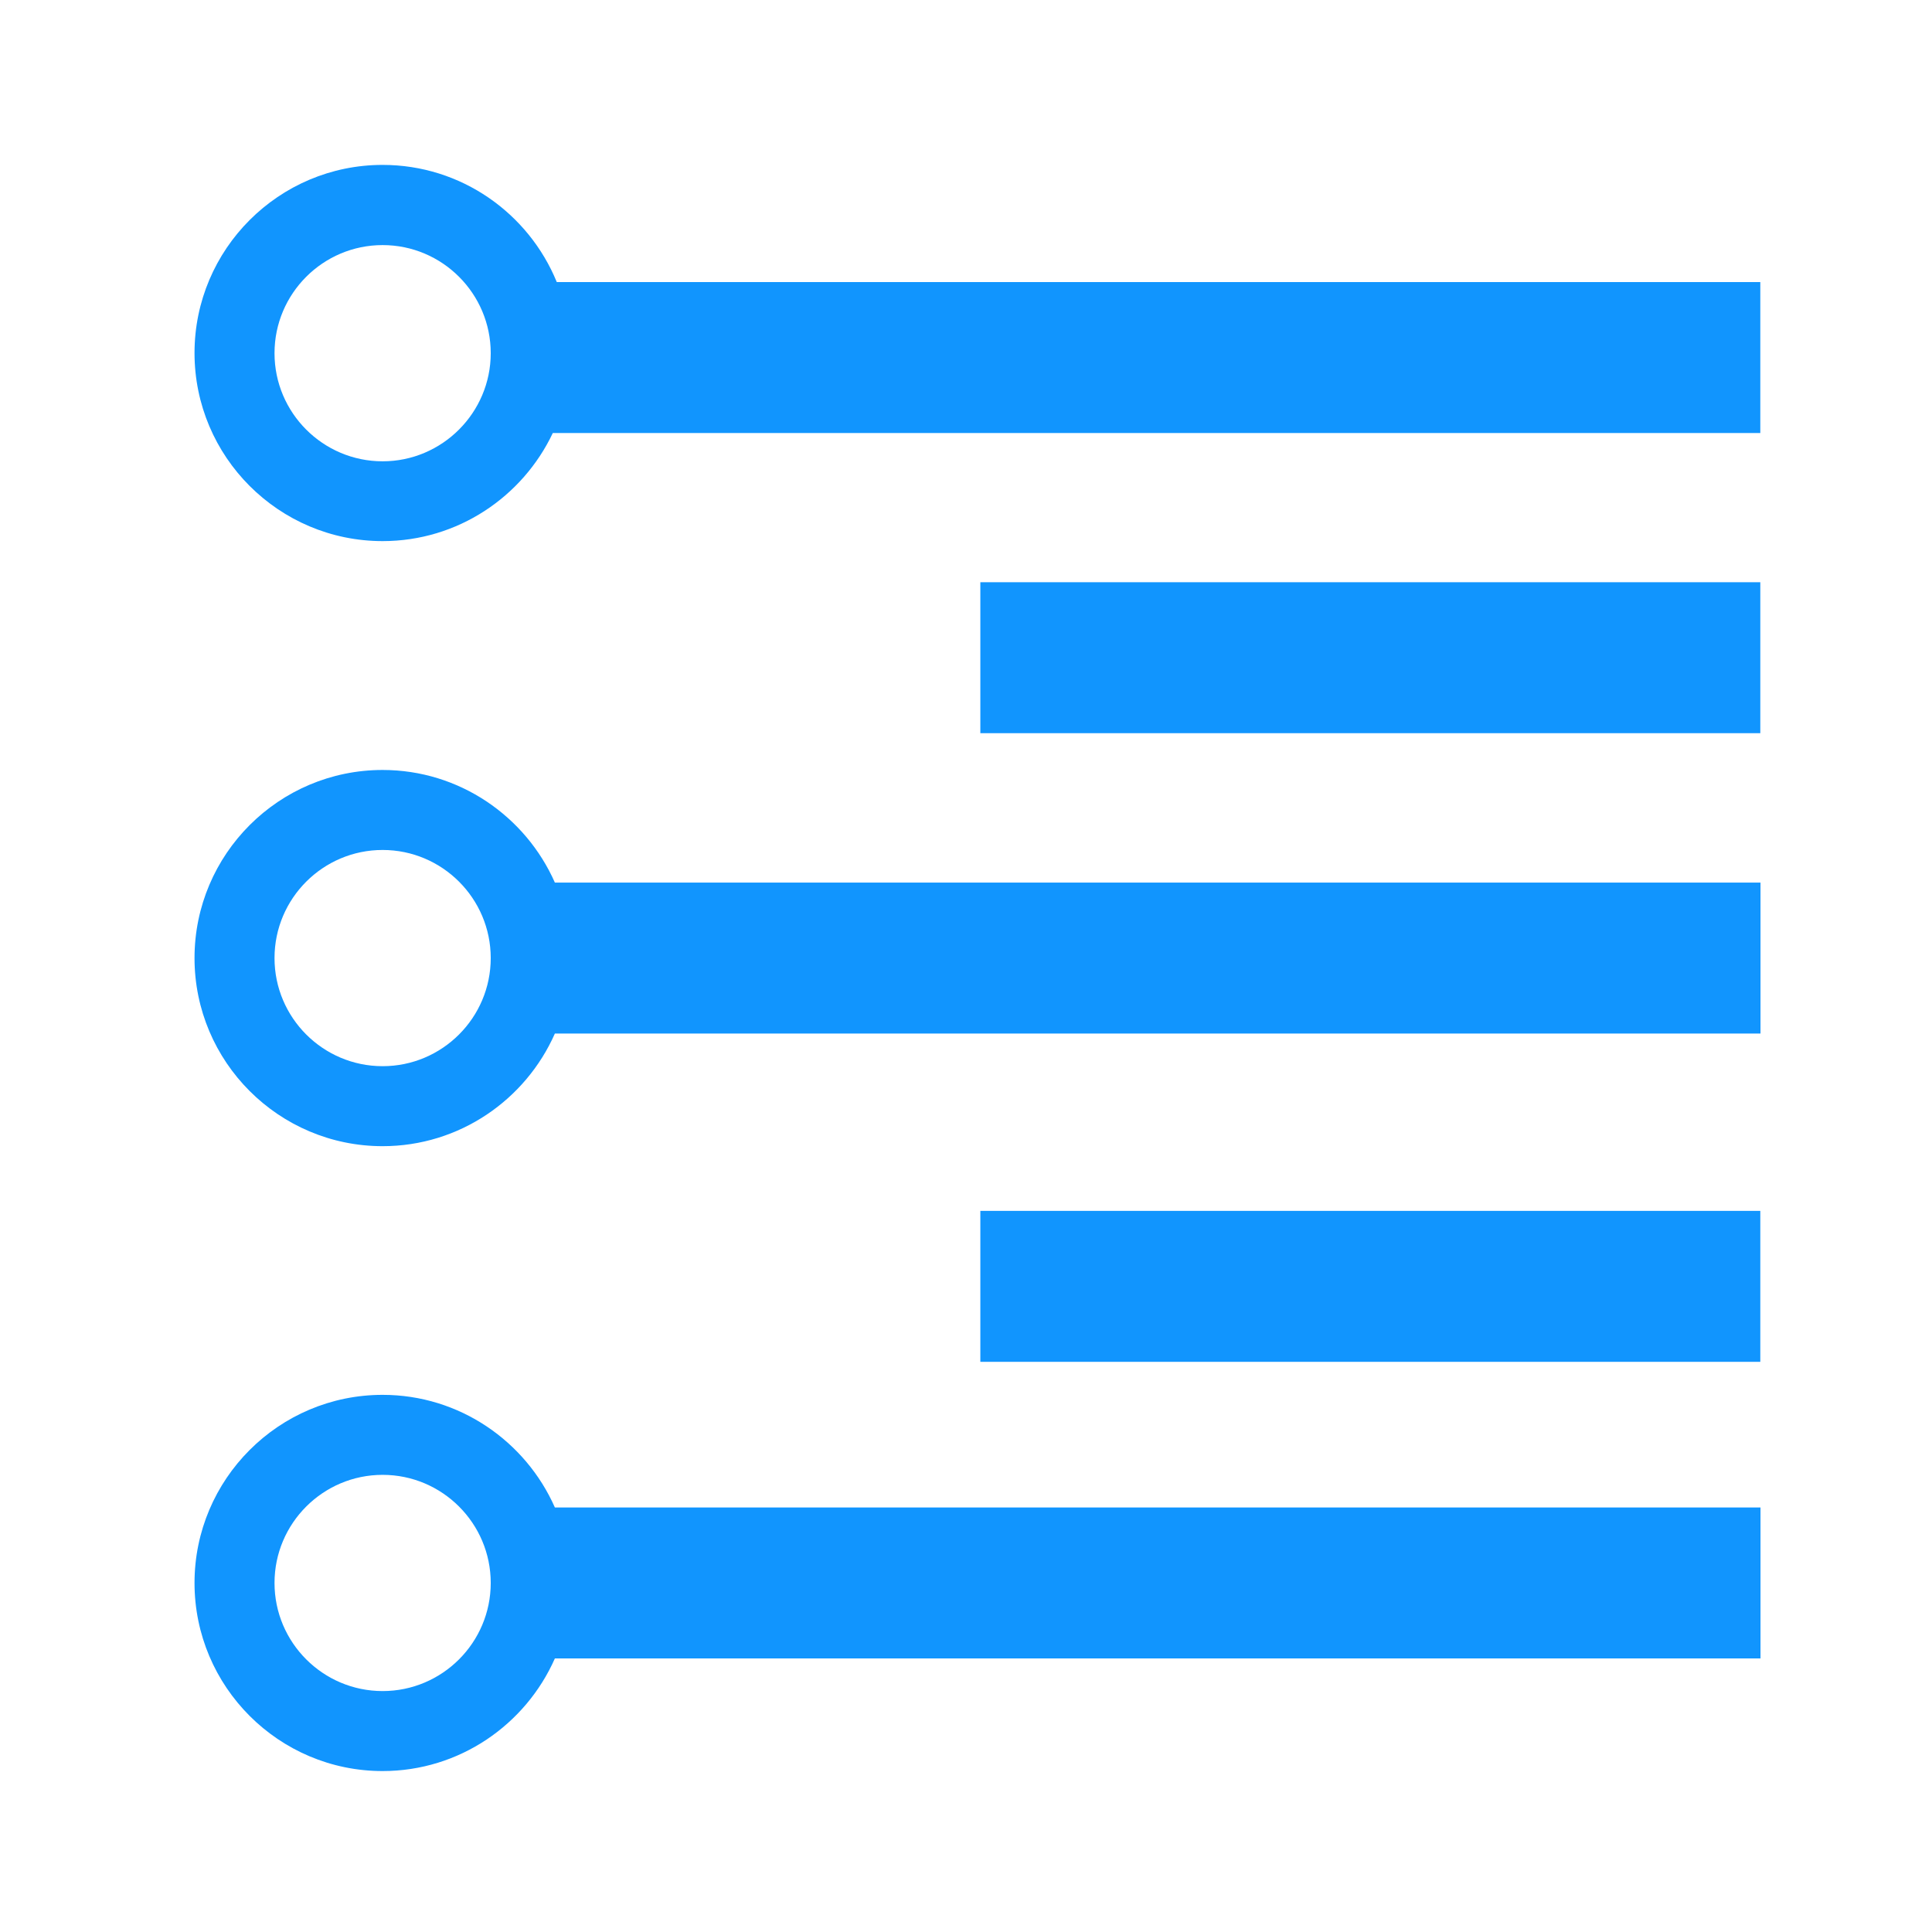 <svg class="svg-icon" style="width: 1em; height: 1em;vertical-align: middle;fill: currentColor;overflow: hidden;" viewBox="0 0 1024 1024" version="1.1" xmlns="http://www.w3.org/2000/svg"><path d="M202.8 408.1c-55 0-99.7 44.7-99.7 99.7s44.7 99.7 99.7 99.7c40.7 0 75.8-24.6 91.3-59.7h639v-80h-639c-15.5-35.1-50.6-59.7-91.3-59.7z m0 157c-31.6 0-57.3-25.7-57.3-57.3 0-31.6 25.7-57.3 57.3-57.3 31.6 0 57.3 25.7 57.3 57.3 0 31.6-25.7 57.3-57.3 57.3zM202.8 739.3c-55 0-99.7 44.7-99.7 99.7s44.7 99.7 99.7 99.7c40.7 0 75.8-24.6 91.3-59.7h639v-80h-639c-15.5-35.1-50.6-59.7-91.3-59.7z m0 157c-31.6 0-57.3-25.7-57.3-57.3 0-31.6 25.7-57.3 57.3-57.3 31.6 0 57.3 25.7 57.3 57.3 0 31.6-25.7 57.3-57.3 57.3zM295.1 149.5c-14.9-36.4-50.6-62.1-92.3-62.1-55 0-99.7 44.7-99.7 99.7s44.7 99.7 99.7 99.7c39.8 0 74.2-23.5 90.2-57.3h640v-80H295.1z m-92.3 95c-31.6 0-57.3-25.7-57.3-57.3 0-31.6 25.7-57.3 57.3-57.3 31.6 0 57.3 25.7 57.3 57.3 0 31.5-25.7 57.3-57.3 57.3zM519.6 641.8H933v80H519.6zM519.6 308.6H933v80H519.6z" fill="#1195FE" /></svg>